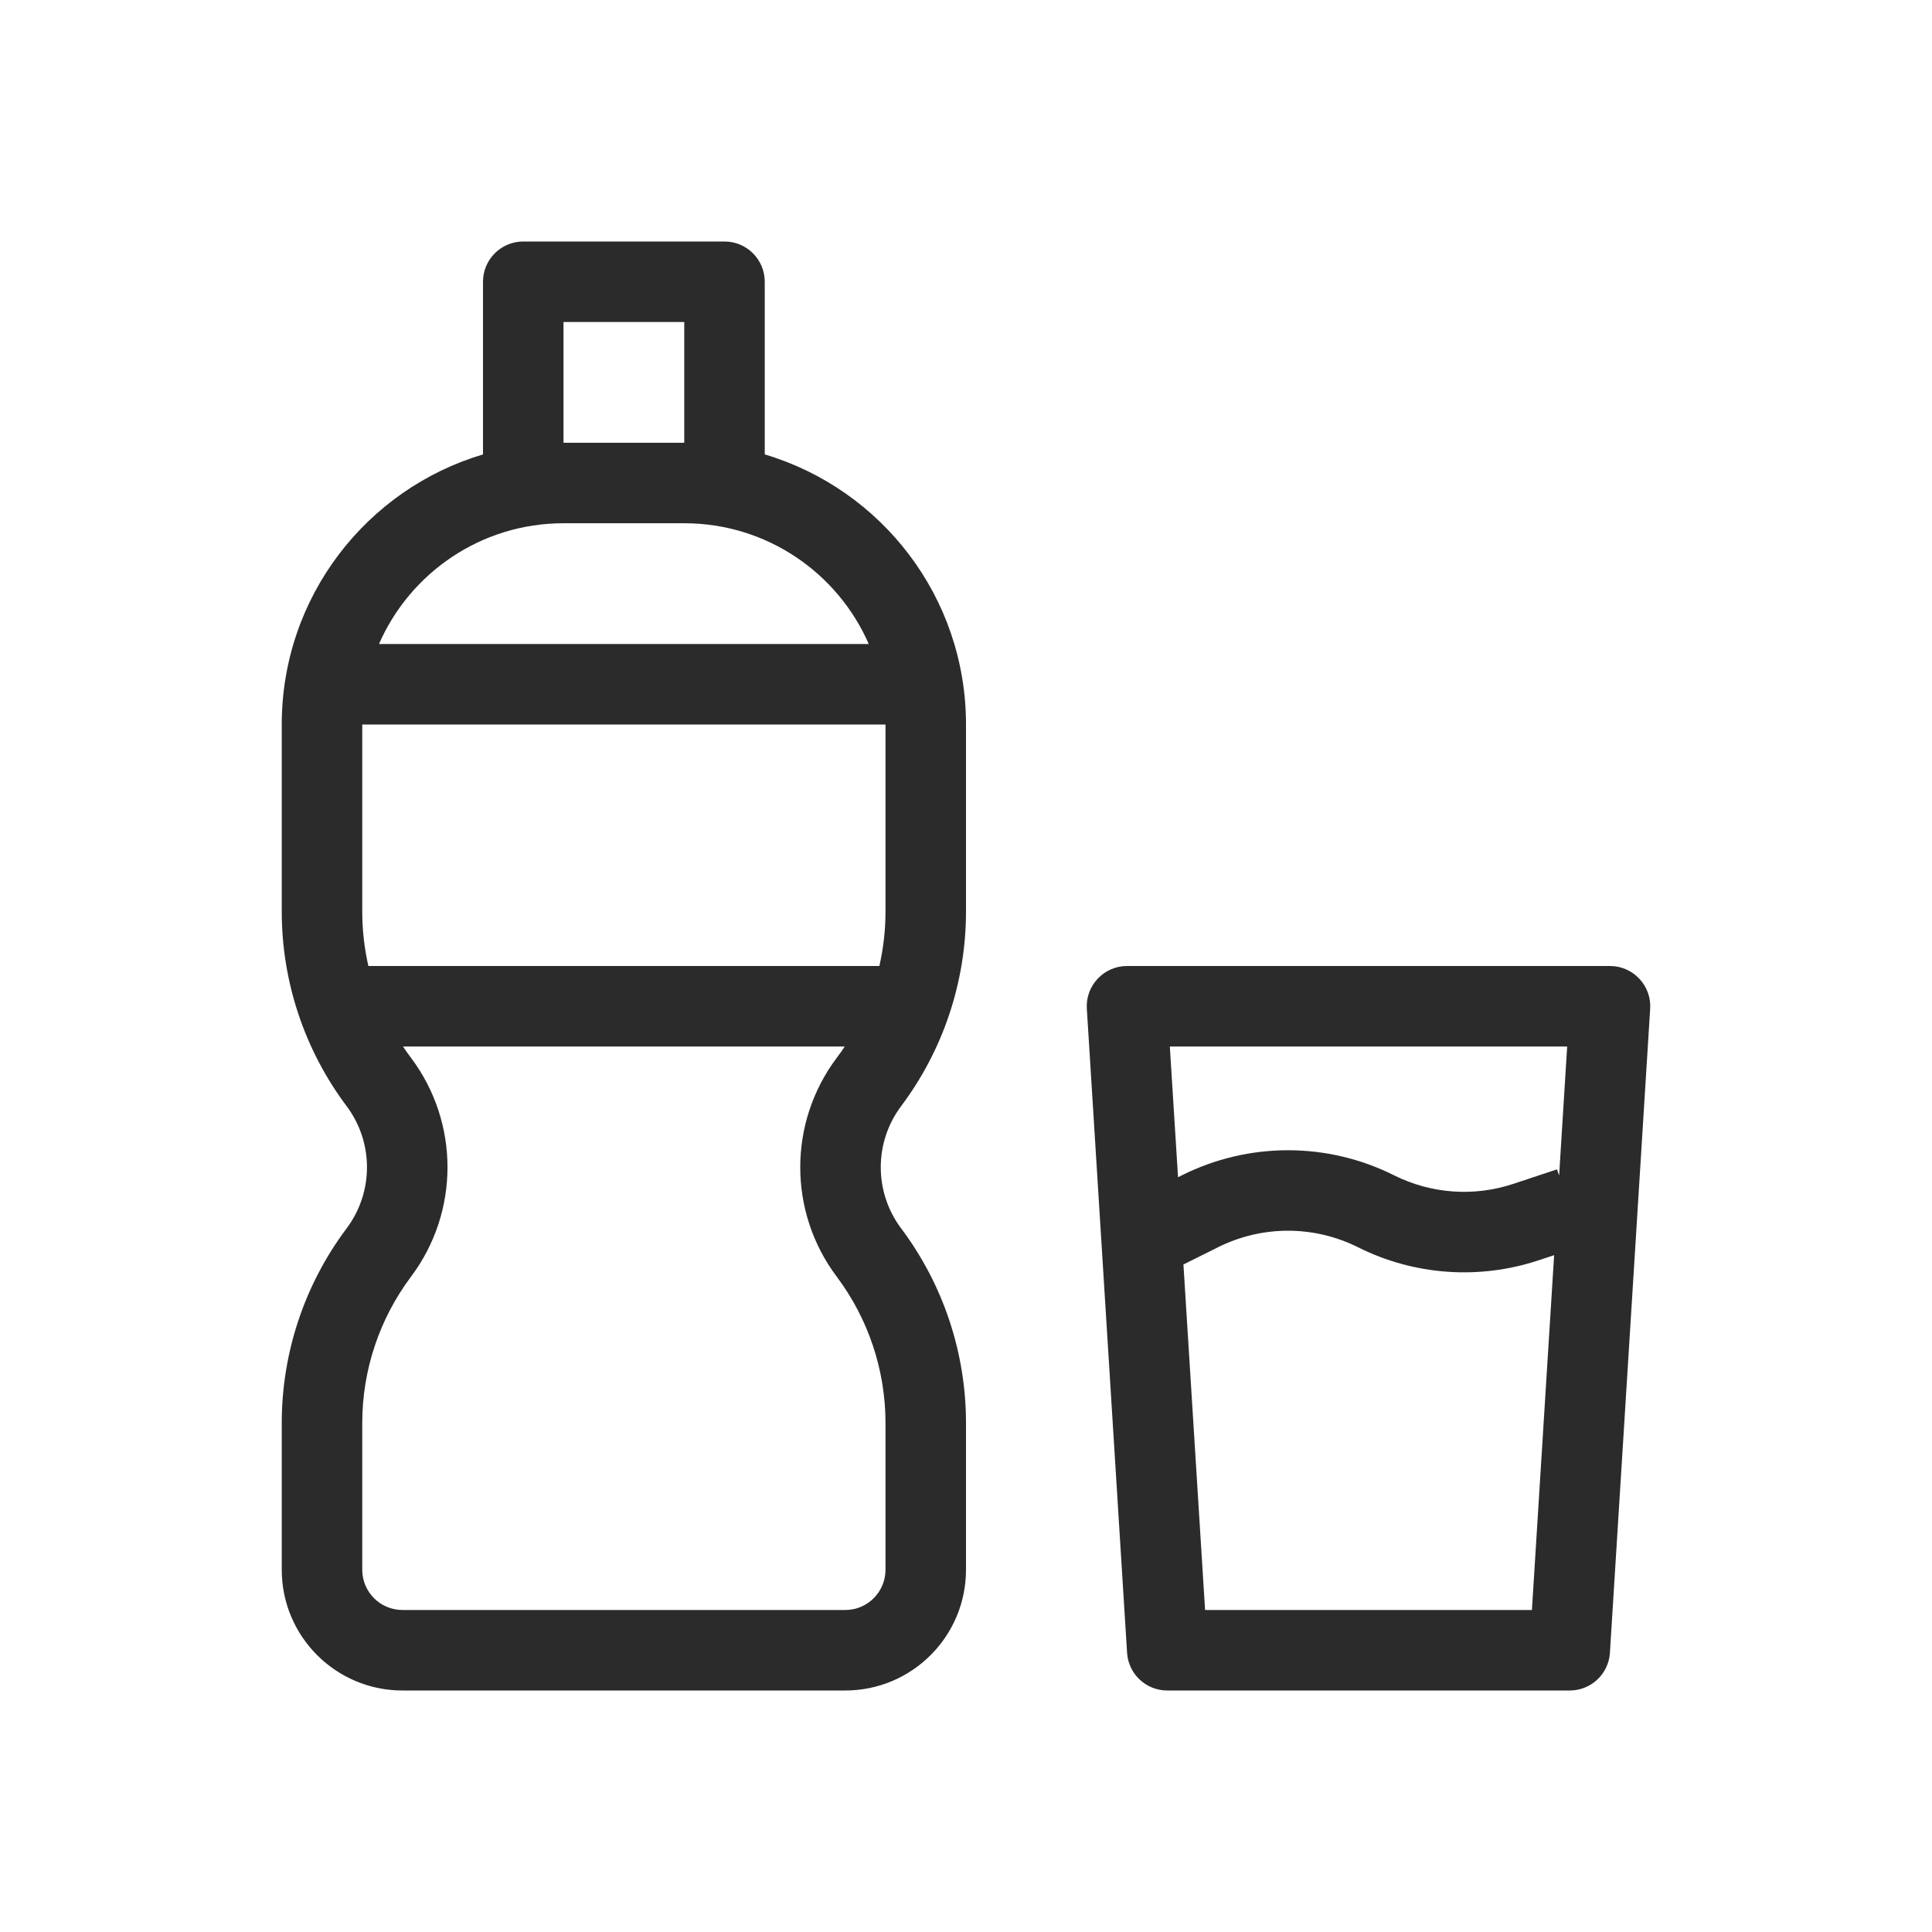 <svg width="24" height="24" viewBox="0 0 24 24" fill="none" xmlns="http://www.w3.org/2000/svg">
<path fill-rule="evenodd" clip-rule="evenodd" d="M6 3.5C6 3.224 6.224 3 6.5 3H9C9.276 3 9.5 3.224 9.5 3.5V5.645C10.946 6.075 12 7.414 12 9V11.323C12 12.195 11.717 13.044 11.194 13.741C10.857 14.191 10.857 14.809 11.194 15.259C11.717 15.956 12 16.805 12 17.677V19.5C12 20.328 11.328 21 10.5 21H5C4.172 21 3.5 20.328 3.5 19.5V17.677C3.5 16.805 3.783 15.956 4.306 15.259C4.643 14.809 4.643 14.191 4.306 13.741C3.783 13.044 3.5 12.195 3.5 11.323V9C3.5 7.414 4.554 6.075 6 5.645V3.5ZM7 6.5H8.5C9.525 6.5 10.406 7.117 10.792 8H4.708C5.094 7.117 5.975 6.5 7 6.5ZM4.5 9V11.323C4.5 11.553 4.526 11.779 4.576 12H10.924C10.974 11.779 11 11.553 11 11.323V9H4.5ZM5.106 13.141C5.071 13.095 5.038 13.048 5.006 13H10.494C10.462 13.048 10.429 13.095 10.394 13.141C9.79 13.946 9.79 15.054 10.394 15.859C10.787 16.383 11 17.021 11 17.677V19.5C11 19.776 10.776 20 10.5 20H5C4.724 20 4.5 19.776 4.5 19.5V17.677C4.5 17.021 4.713 16.383 5.106 15.859C5.71 15.054 5.71 13.946 5.106 13.141ZM8.5 4V5.5H7V4H8.5ZM14 12C13.862 12 13.73 12.057 13.636 12.158C13.541 12.258 13.492 12.393 13.501 12.531L14.001 20.531C14.017 20.795 14.236 21 14.5 21H19.5C19.764 21 19.983 20.795 19.999 20.531L20.499 12.531C20.508 12.393 20.459 12.258 20.364 12.158C20.27 12.057 20.138 12 20 12H14ZM14.634 14.624L14.532 13H19.468L19.368 14.603L19.342 14.526L18.803 14.705C18.313 14.869 17.779 14.831 17.317 14.6C16.488 14.185 15.512 14.185 14.682 14.6L14.634 14.624ZM14.701 15.708L14.97 20H19.03L19.306 15.592L19.119 15.654C18.378 15.901 17.569 15.844 16.87 15.494C16.322 15.22 15.678 15.22 15.13 15.494L14.701 15.708Z" fill="#2B2B2C"/>
</svg>
